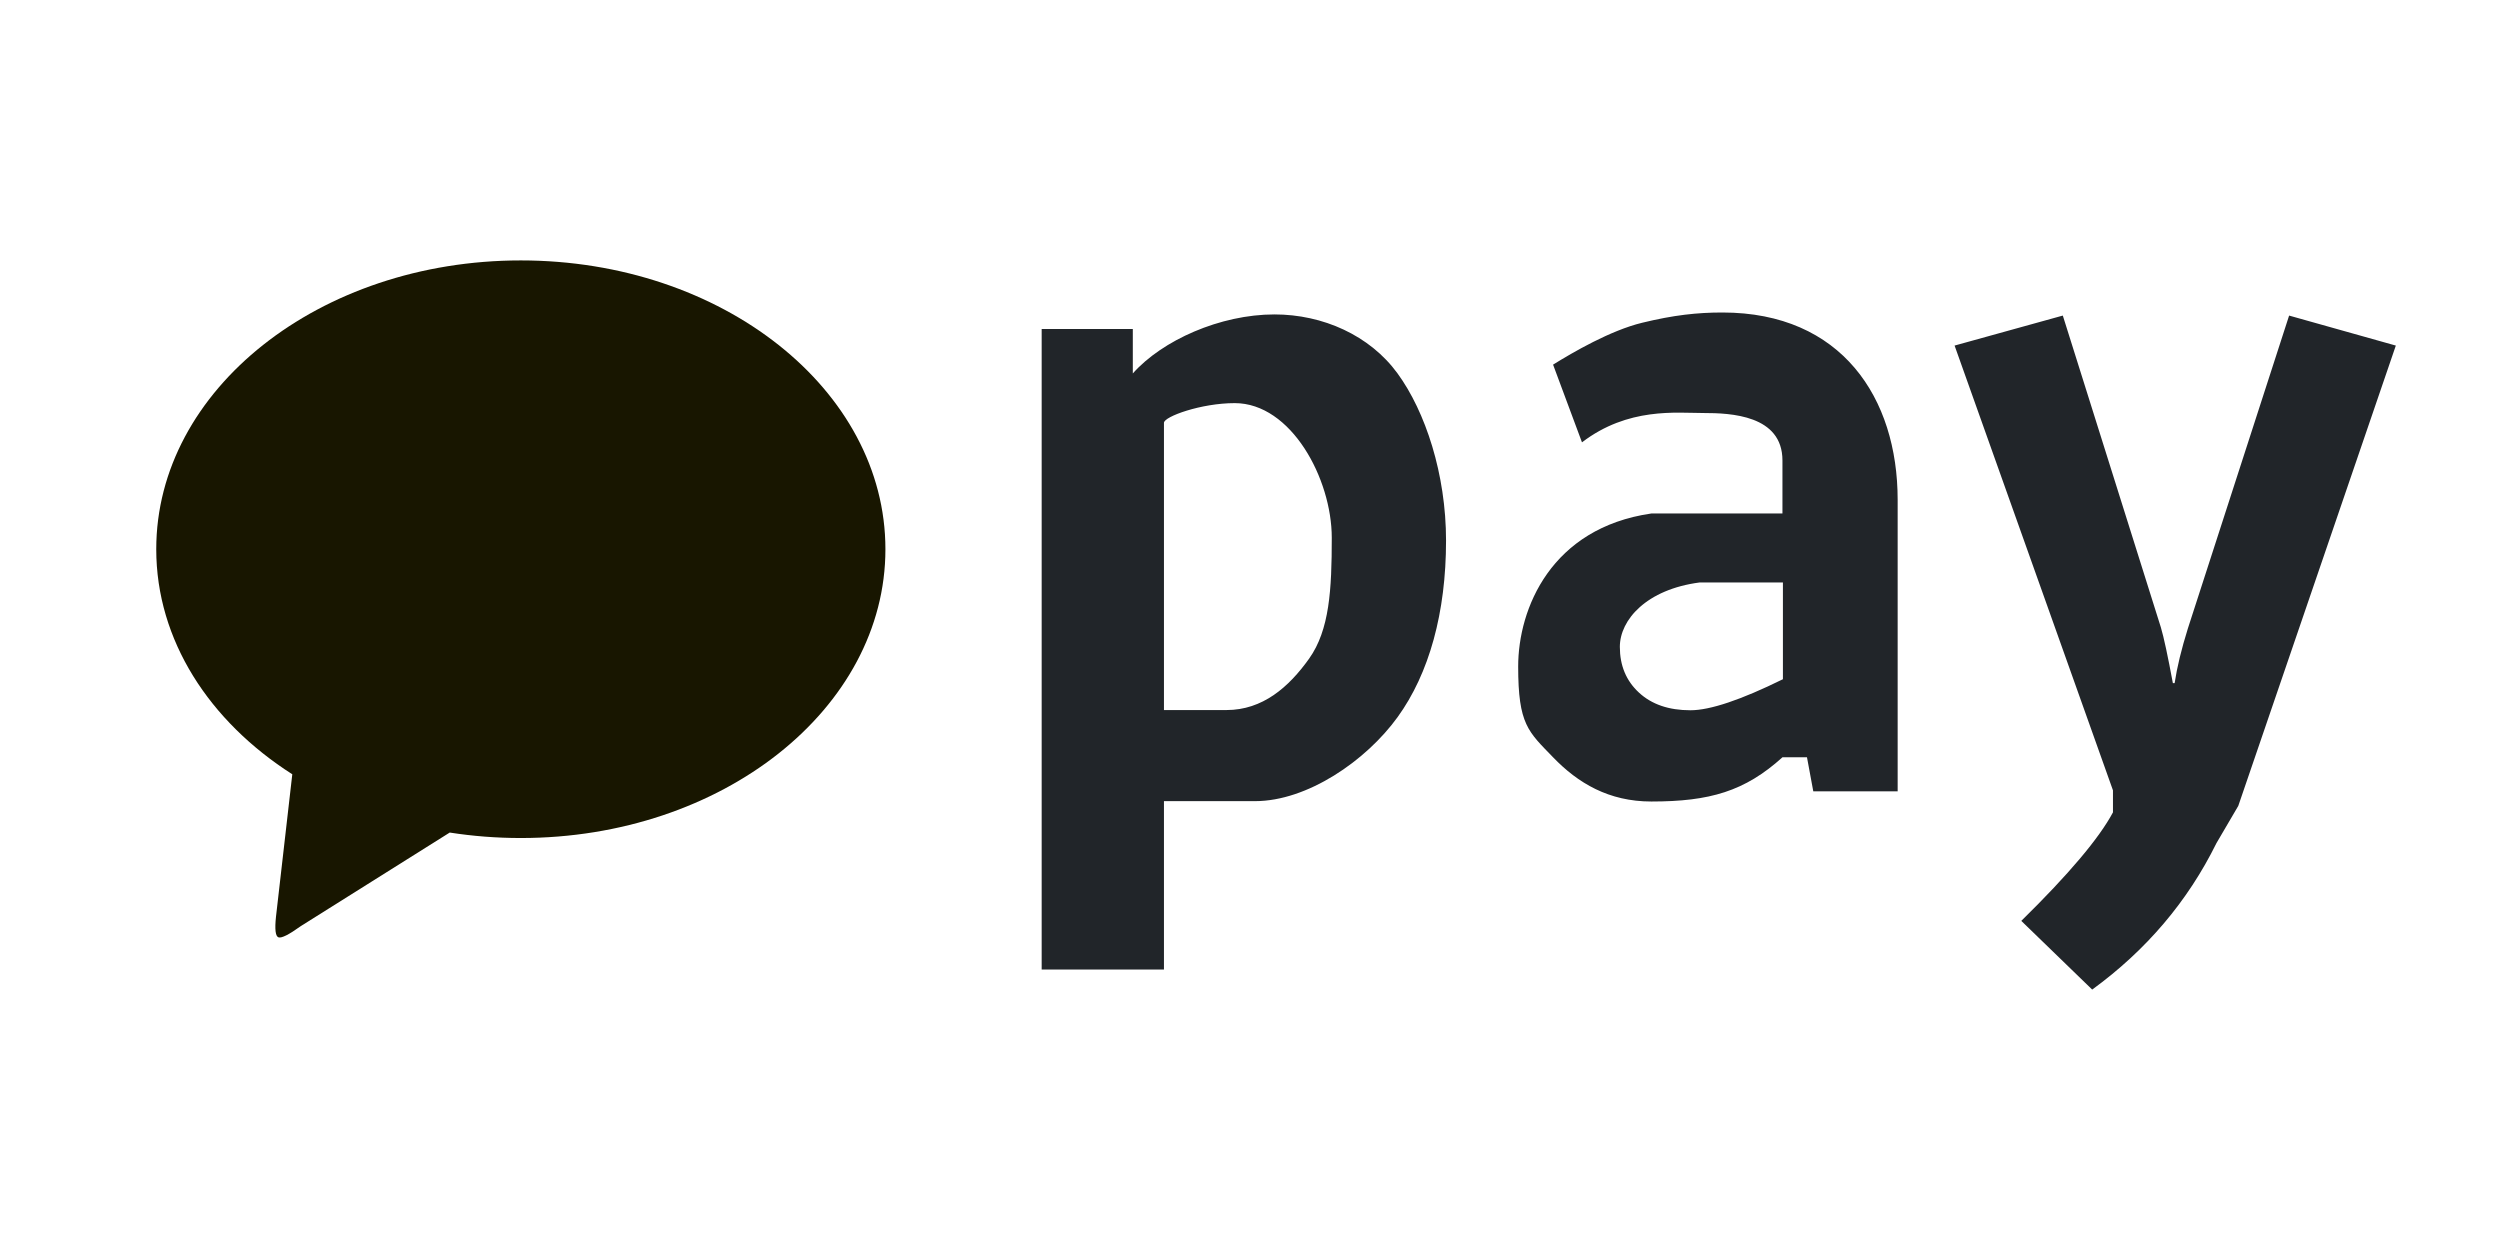 <?xml version="1.0" encoding="UTF-8"?>
<svg width="48px" height="24px" viewBox="0 0 48 24" version="1.1" xmlns="http://www.w3.org/2000/svg" xmlns:xlink="http://www.w3.org/1999/xlink">
    <!-- Generator: Sketch 63.1 (92452) - https://sketch.com -->
    <title>logo/kakao</title>
    <desc>Created with Sketch.</desc>
    <g id="logo/kakao" stroke="none" stroke-width="1" fill="none" fill-rule="evenodd">
        <g id="Group-4" transform="translate(3, 5)">
            <path d="M19.348,13.615 L19.348,10.382 C19.911,10.382 20.493,10.382 21.096,10.382 C22.098,10.382 23.225,9.61 23.833,8.77 C24.441,7.931 24.764,6.76 24.764,5.38 C24.764,4.101 24.367,2.902 23.833,2.17 C23.3,1.438 22.397,1.037 21.47,1.037 C20.426,1.037 19.315,1.535 18.75,2.17 L18.75,1.317 L17,1.317 L17,13.615 L19.348,13.615 Z M20.548,8.633 C20.158,8.633 19.758,8.633 19.348,8.633 C19.348,7.465 19.348,6.661 19.348,6.221 L19.348,5.326 C19.348,4.578 19.348,3.236 19.348,3.118 C19.348,2.999 20.06,2.74 20.707,2.74 C21.79,2.74 22.57,4.19 22.57,5.326 C22.57,6.322 22.527,7.095 22.135,7.646 C21.743,8.196 21.241,8.633 20.548,8.633 Z M28.706,10.389 C29.828,10.389 30.5,10.193 31.223,9.54 L31.694,9.54 L31.815,10.193 L33.435,10.193 L33.435,4.596 C33.435,2.641 32.359,1 30.071,1 C29.587,1 29.136,1.049 28.529,1.197 C27.922,1.344 27.2,1.764 26.819,2.001 L27.374,3.493 C28.26,2.815 29.189,2.93 29.708,2.93 C30.226,2.93 31.223,2.969 31.223,3.841 C31.223,4.423 31.223,4.762 31.223,4.859 L28.706,4.859 C26.783,5.137 26.149,6.683 26.149,7.797 C26.149,8.911 26.341,9.045 26.819,9.54 C27.297,10.036 27.889,10.389 28.706,10.389 Z M29.456,8.637 C29.041,8.637 28.712,8.524 28.468,8.298 C28.223,8.072 28.101,7.779 28.101,7.42 C28.101,6.901 28.612,6.316 29.635,6.183 L31.232,6.183 L31.232,6.901 C31.232,7.314 31.232,7.694 31.232,8.041 C30.426,8.438 29.834,8.637 29.456,8.637 Z M37.17,14 C38.209,13.243 39.005,12.305 39.556,11.188 L39.975,10.473 L43,1.635 L40.951,1.059 L39.008,7.064 C38.883,7.464 38.798,7.814 38.753,8.116 L38.719,8.116 C38.622,7.594 38.546,7.238 38.489,7.047 L36.606,1.059 L34.528,1.635 L37.569,10.175 L37.569,10.597 C37.303,11.096 36.716,11.79 35.809,12.681 L37.17,14 Z" id="pay" fill="#212529" fill-rule="nonzero"></path>
            <path d="M7,0 C10.866,0 14,2.483 14,5.545 C14,8.608 10.866,11.09 7,11.09 C6.533,11.09 6.077,11.054 5.635,10.985 L2.776,12.781 C2.548,12.945 2.405,13.017 2.347,12.997 C2.289,12.977 2.273,12.845 2.299,12.601 L2.612,9.866 C1.019,8.849 0,7.292 0,5.545 C0,2.483 3.134,0 7,0 Z" id="Combined-Shape" fill="#181600"></path>
        </g>
        <rect id="Rectangle" fill-opacity="0" fill="#FFFFFF" x="0" y="0" width="48" height="24"></rect>
    </g>
</svg>